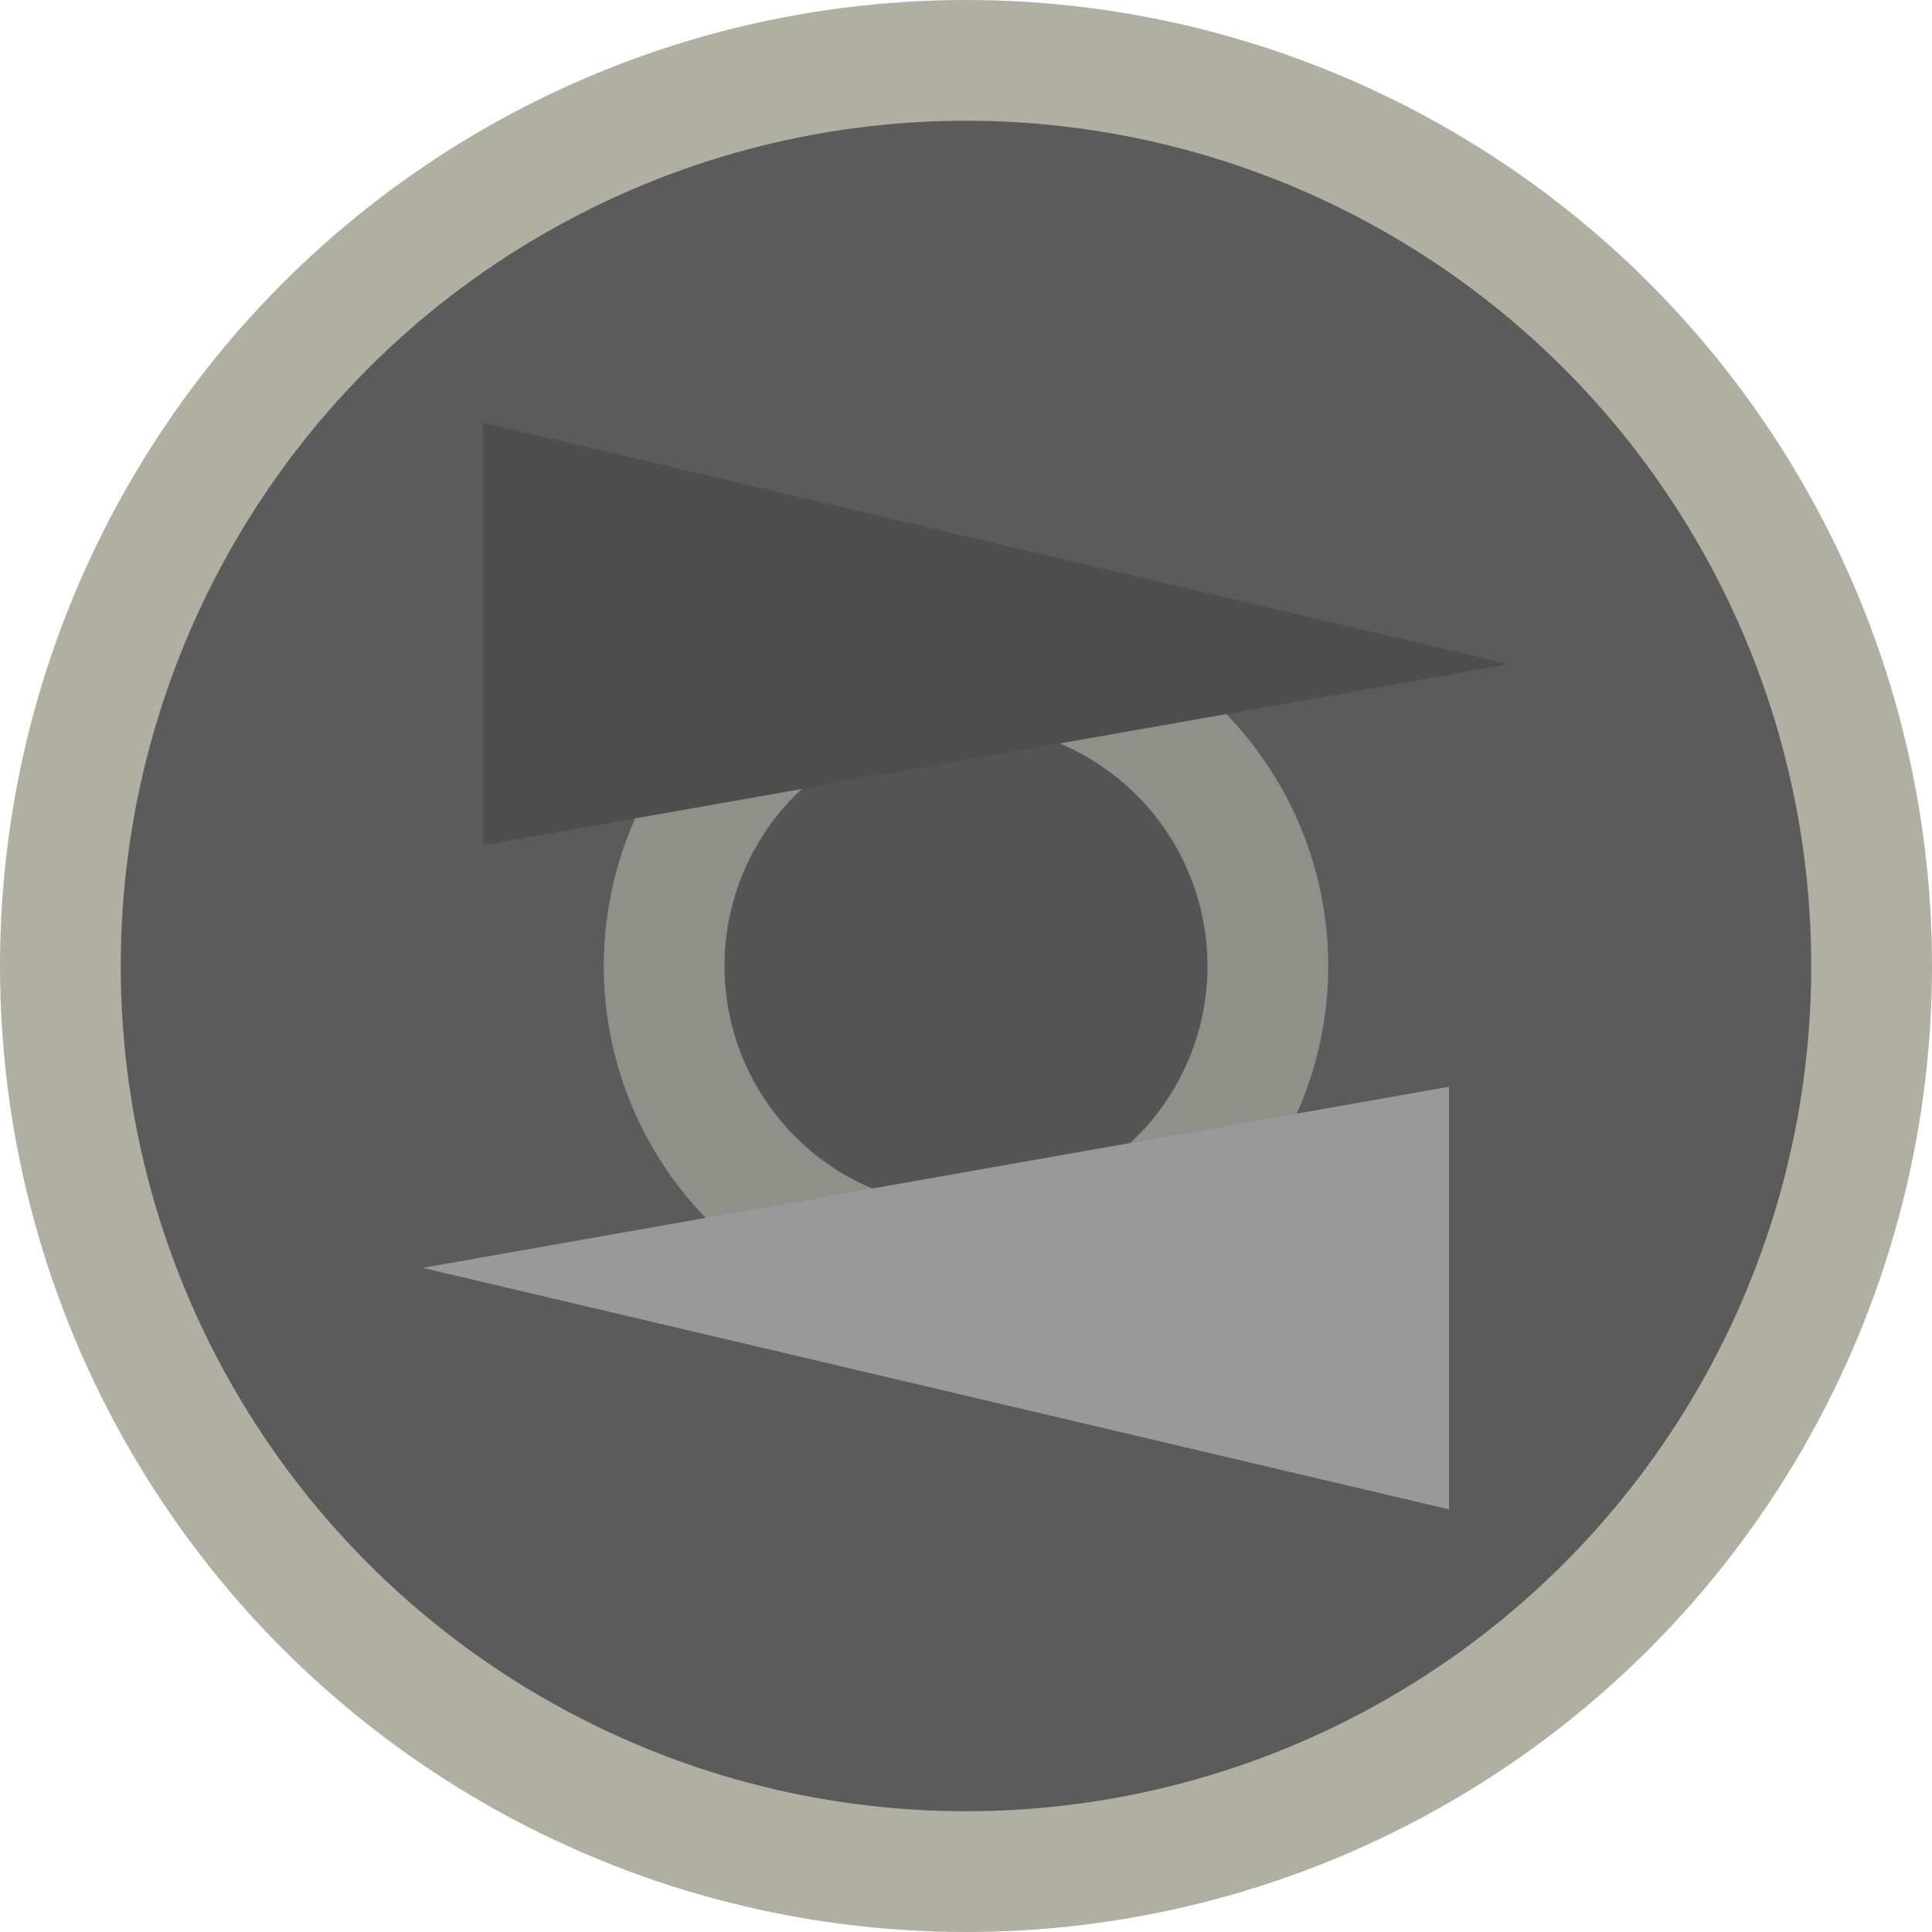 <?xml version="1.0" encoding="UTF-8" standalone="no"?>
<svg
   xmlns:dc="http://purl.org/dc/elements/1.1/"
   xmlns:cc="http://creativecommons.org/ns#"
   xmlns:rdf="http://www.w3.org/1999/02/22-rdf-syntax-ns#"
   xmlns:svg="http://www.w3.org/2000/svg"
   xmlns="http://www.w3.org/2000/svg"
   xmlns:sodipodi="http://sodipodi.sourceforge.net/DTD/sodipodi-0.dtd"
   xmlns:inkscape="http://www.inkscape.org/namespaces/inkscape"
   width="32"
   height="32"
   version="1.1"
   id="svg10"
   sodipodi:docname="aisradar_toggled.svg"
   inkscape:version="1.0 (4035a4fb49, 2020-05-01)">
  <defs
     id="defs14" />
  <sodipodi:namedview
     inkscape:document-rotation="0"
     pagecolor="#ffffff"
     bordercolor="#666666"
     borderopacity="1"
     objecttolerance="10"
     gridtolerance="10"
     guidetolerance="10"
     inkscape:pageopacity="0"
     inkscape:pageshadow="2"
     inkscape:window-width="1545"
     inkscape:window-height="925"
     id="namedview12"
     showgrid="false"
     inkscape:zoom="26.25"
     inkscape:cx="16"
     inkscape:cy="16"
     inkscape:window-x="176"
     inkscape:window-y="15"
     inkscape:window-maximized="0"
     inkscape:current-layer="svg10" />
  <circle
     cx="16"
     cy="16"
     r="15"
     stroke="#008000"
     stroke-width="2"
     fill="transparent"
     id="circle2"
     style="display:inline;fill:#5b5b5b;stroke:#afb0a1;stroke-opacity:1;fill-opacity:1" />
  <circle
     cx="16"
     cy="16"
     r="5"
     stroke="#008000"
     stroke-width="2"
     fill="transparent"
     id="circle4"
     style="display:inline;stroke:#90908a;stroke-opacity:1;fill:#555555;fill-opacity:1" />
  <polygon
     points="8,14 8,7 25,11 "
     stroke="#008000"
     stroke-width="1"
     fill="#008000"
     id="polygon6"
     style="display:inline;fill:#4e4e4e;stroke-width:0;stroke-miterlimit:4;stroke-dasharray:none;fill-opacity:1" />
  <polygon
     points="7,21 24,18 24,25 "
     stroke="#ff0000"
     stroke-width="1"
     fill="#ff0000"
     id="polygon8"
     style="display:inline;fill:#999999;stroke-width:0;stroke-miterlimit:4;stroke-dasharray:none" />
</svg>
